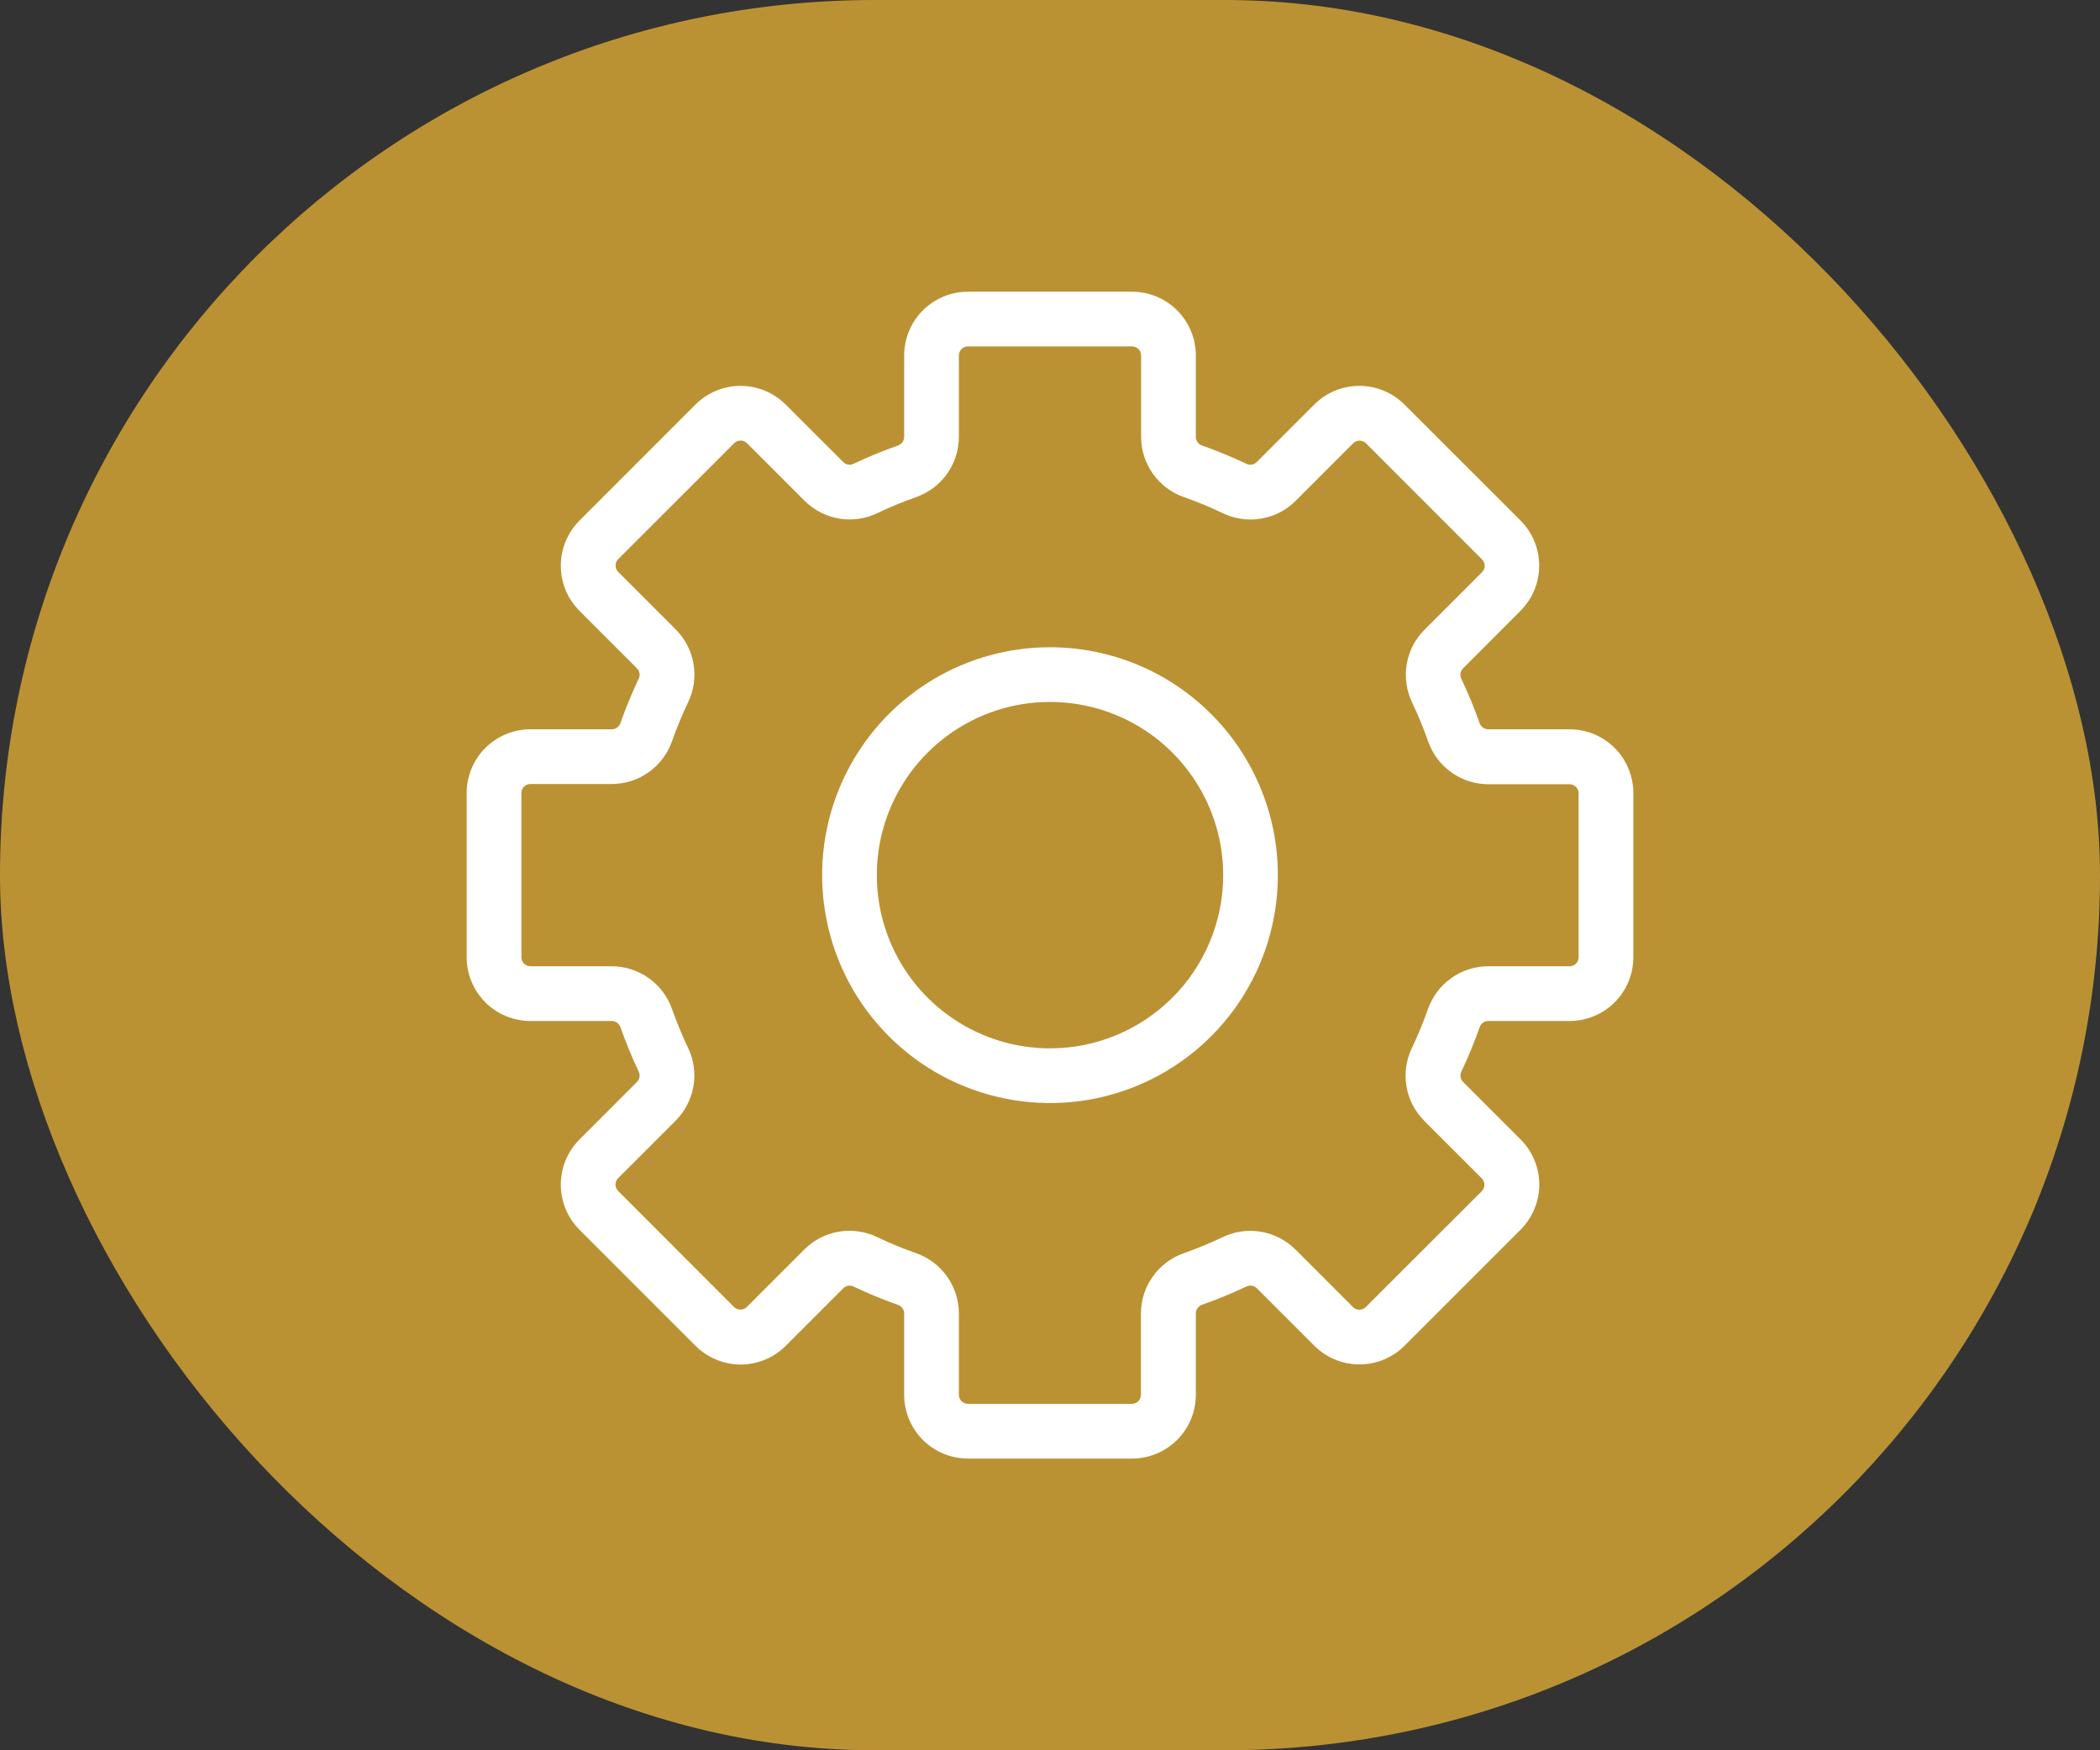 <svg width="36" height="30" viewBox="0 0 36 30" fill="none" xmlns="http://www.w3.org/2000/svg">
<rect x="0" y="0" width="36" height="30" fill="#333333" stroke="none"/>
<rect width="36" height="30" rx="15" fill="#BB9233"/>
<g clip-path="url(#clip0_5030_35046)">
<path d="M18 11.094C17.227 11.094 16.472 11.323 15.83 11.752C15.187 12.181 14.687 12.791 14.391 13.505C14.095 14.219 14.018 15.004 14.169 15.762C14.319 16.52 14.692 17.216 15.238 17.762C15.784 18.308 16.48 18.68 17.238 18.831C17.996 18.982 18.781 18.905 19.495 18.609C20.209 18.313 20.819 17.813 21.248 17.17C21.677 16.528 21.906 15.773 21.906 15C21.906 13.964 21.495 12.97 20.762 12.238C20.03 11.505 19.036 11.094 18 11.094ZM18 17.969C17.413 17.969 16.839 17.795 16.351 17.468C15.862 17.142 15.482 16.679 15.257 16.136C15.033 15.594 14.974 14.997 15.088 14.421C15.203 13.845 15.486 13.316 15.901 12.901C16.316 12.486 16.845 12.203 17.421 12.088C17.997 11.974 18.594 12.033 19.136 12.257C19.679 12.482 20.142 12.862 20.468 13.351C20.795 13.839 20.969 14.413 20.969 15C20.969 15.787 20.656 16.543 20.099 17.099C19.543 17.656 18.787 17.969 18 17.969Z" fill="white"/>
<path d="M26.906 12.5H25.511C25.478 12.5 25.447 12.489 25.421 12.47C25.394 12.451 25.375 12.425 25.364 12.394C25.273 12.136 25.169 11.883 25.052 11.636C25.037 11.607 25.032 11.574 25.037 11.542C25.042 11.509 25.057 11.479 25.08 11.456L26.066 10.469C26.167 10.367 26.248 10.247 26.303 10.114C26.358 9.981 26.386 9.839 26.386 9.695C26.386 9.552 26.358 9.409 26.303 9.277C26.248 9.144 26.167 9.023 26.066 8.922L24.077 6.934C23.975 6.833 23.854 6.752 23.722 6.697C23.589 6.642 23.447 6.614 23.303 6.614C23.16 6.614 23.017 6.642 22.884 6.697C22.752 6.752 22.631 6.833 22.53 6.934L21.544 7.92C21.52 7.943 21.491 7.958 21.458 7.963C21.426 7.968 21.393 7.963 21.364 7.948C21.117 7.831 20.864 7.727 20.606 7.636C20.576 7.626 20.549 7.606 20.53 7.579C20.511 7.553 20.5 7.522 20.5 7.489V6.094C20.5 5.804 20.385 5.525 20.18 5.32C19.974 5.115 19.696 5 19.406 5H16.594C16.304 5 16.026 5.115 15.82 5.32C15.615 5.525 15.5 5.804 15.5 6.094V7.489C15.5 7.522 15.489 7.553 15.47 7.579C15.451 7.606 15.425 7.626 15.394 7.636C15.136 7.727 14.883 7.831 14.636 7.948C14.607 7.963 14.574 7.968 14.542 7.963C14.509 7.958 14.479 7.943 14.456 7.92L13.469 6.934C13.367 6.833 13.247 6.752 13.114 6.697C12.981 6.642 12.839 6.614 12.695 6.614C12.552 6.614 12.409 6.642 12.277 6.697C12.144 6.752 12.023 6.833 11.922 6.934L9.934 8.923C9.833 9.025 9.752 9.146 9.697 9.278C9.642 9.411 9.614 9.553 9.614 9.697C9.614 9.841 9.642 9.983 9.697 10.116C9.752 10.248 9.833 10.369 9.934 10.47L10.92 11.456C10.943 11.479 10.958 11.509 10.963 11.542C10.968 11.574 10.963 11.607 10.948 11.636C10.831 11.883 10.727 12.136 10.636 12.394C10.626 12.425 10.606 12.451 10.579 12.47C10.553 12.489 10.522 12.5 10.489 12.5H9.094C8.804 12.5 8.525 12.615 8.32 12.82C8.115 13.025 8 13.304 8 13.594V16.406C8 16.696 8.115 16.974 8.32 17.18C8.525 17.385 8.804 17.5 9.094 17.5H10.489C10.522 17.5 10.553 17.511 10.579 17.53C10.606 17.549 10.626 17.576 10.636 17.606C10.727 17.864 10.831 18.117 10.948 18.364C10.963 18.393 10.968 18.426 10.963 18.458C10.958 18.491 10.943 18.52 10.92 18.544L9.934 19.531C9.833 19.633 9.752 19.753 9.697 19.886C9.642 20.019 9.614 20.161 9.614 20.305C9.614 20.448 9.642 20.591 9.697 20.723C9.752 20.856 9.833 20.977 9.934 21.078L11.923 23.067C12.025 23.169 12.146 23.249 12.278 23.304C12.411 23.359 12.553 23.388 12.697 23.388C12.841 23.388 12.983 23.359 13.116 23.304C13.248 23.249 13.369 23.169 13.47 23.067L14.456 22.081C14.479 22.058 14.509 22.043 14.542 22.038C14.574 22.033 14.607 22.038 14.636 22.053C14.883 22.171 15.136 22.275 15.394 22.366C15.425 22.376 15.451 22.396 15.47 22.422C15.489 22.448 15.5 22.48 15.5 22.512V23.906C15.5 24.196 15.615 24.474 15.82 24.68C16.026 24.885 16.304 25 16.594 25H19.406C19.696 25 19.974 24.885 20.18 24.68C20.385 24.474 20.5 24.196 20.5 23.906V22.511C20.5 22.478 20.511 22.447 20.53 22.421C20.549 22.394 20.576 22.375 20.606 22.364C20.864 22.273 21.117 22.169 21.364 22.052C21.393 22.037 21.426 22.032 21.458 22.037C21.491 22.042 21.52 22.057 21.544 22.08L22.531 23.066C22.633 23.167 22.753 23.248 22.886 23.303C23.019 23.358 23.161 23.386 23.305 23.386C23.448 23.386 23.591 23.358 23.723 23.303C23.856 23.248 23.977 23.167 24.078 23.066L26.067 21.077C26.169 20.975 26.249 20.854 26.304 20.722C26.359 20.589 26.388 20.447 26.388 20.303C26.388 20.16 26.359 20.017 26.304 19.884C26.249 19.752 26.169 19.631 26.067 19.53L25.081 18.544C25.058 18.52 25.043 18.491 25.038 18.458C25.033 18.426 25.038 18.393 25.053 18.364C25.171 18.117 25.275 17.864 25.366 17.606C25.376 17.576 25.396 17.549 25.422 17.53C25.448 17.511 25.48 17.5 25.512 17.5H26.906C27.196 17.5 27.474 17.385 27.68 17.18C27.885 16.974 28 16.696 28 16.406V13.594C28 13.304 27.885 13.025 27.68 12.82C27.474 12.615 27.196 12.5 26.906 12.5ZM27.062 16.406C27.062 16.448 27.046 16.487 27.017 16.517C26.987 16.546 26.948 16.562 26.906 16.562H25.511C25.284 16.563 25.063 16.633 24.879 16.765C24.694 16.896 24.555 17.081 24.48 17.295C24.4 17.522 24.308 17.744 24.205 17.961C24.106 18.165 24.073 18.396 24.111 18.62C24.148 18.844 24.255 19.05 24.416 19.211L25.402 20.197C25.431 20.226 25.447 20.266 25.447 20.307C25.447 20.348 25.431 20.388 25.402 20.417L23.414 22.403C23.385 22.432 23.345 22.449 23.304 22.449C23.263 22.449 23.223 22.432 23.194 22.403L22.208 21.417C22.047 21.257 21.84 21.15 21.616 21.112C21.392 21.074 21.162 21.107 20.958 21.206C20.74 21.31 20.518 21.401 20.291 21.481C20.077 21.556 19.892 21.696 19.761 21.881C19.63 22.065 19.559 22.286 19.559 22.512V23.906C19.559 23.948 19.543 23.987 19.514 24.017C19.484 24.046 19.445 24.062 19.403 24.062H16.594C16.552 24.062 16.513 24.046 16.483 24.017C16.454 23.987 16.438 23.948 16.438 23.906V22.511C16.437 22.284 16.367 22.063 16.235 21.879C16.104 21.694 15.919 21.555 15.705 21.48C15.478 21.4 15.256 21.308 15.039 21.205C14.835 21.106 14.604 21.073 14.38 21.111C14.156 21.148 13.95 21.255 13.789 21.416L12.803 22.402C12.774 22.431 12.734 22.447 12.693 22.447C12.652 22.447 12.612 22.431 12.583 22.402L10.597 20.414C10.568 20.385 10.551 20.345 10.551 20.304C10.551 20.263 10.568 20.223 10.597 20.194L11.583 19.208C11.743 19.047 11.85 18.84 11.888 18.616C11.926 18.392 11.893 18.162 11.794 17.958C11.69 17.74 11.599 17.518 11.519 17.291C11.443 17.078 11.304 16.894 11.119 16.763C10.935 16.633 10.715 16.563 10.489 16.562H9.094C9.052 16.562 9.013 16.546 8.983 16.517C8.954 16.487 8.938 16.448 8.938 16.406V13.594C8.938 13.552 8.954 13.513 8.983 13.483C9.013 13.454 9.052 13.438 9.094 13.438H10.489C10.716 13.437 10.937 13.367 11.121 13.235C11.306 13.104 11.445 12.919 11.52 12.705C11.6 12.478 11.692 12.256 11.795 12.039C11.894 11.835 11.927 11.604 11.889 11.38C11.852 11.156 11.745 10.95 11.584 10.789L10.598 9.803C10.569 9.774 10.553 9.734 10.553 9.693C10.553 9.652 10.569 9.612 10.598 9.583L12.586 7.597C12.615 7.568 12.655 7.551 12.696 7.551C12.737 7.551 12.777 7.568 12.806 7.597L13.792 8.583C13.953 8.743 14.159 8.85 14.383 8.888C14.607 8.926 14.838 8.893 15.042 8.794C15.26 8.69 15.482 8.599 15.709 8.519C15.922 8.443 16.106 8.304 16.237 8.119C16.367 7.935 16.437 7.715 16.438 7.489V6.094C16.438 6.052 16.454 6.013 16.483 5.983C16.513 5.954 16.552 5.938 16.594 5.938H19.406C19.448 5.938 19.487 5.954 19.517 5.983C19.546 6.013 19.562 6.052 19.562 6.094V7.489C19.563 7.716 19.633 7.937 19.765 8.121C19.896 8.306 20.081 8.446 20.295 8.52C20.522 8.6 20.744 8.692 20.961 8.795C21.165 8.894 21.396 8.927 21.62 8.889C21.844 8.852 22.05 8.745 22.211 8.584L23.197 7.598C23.226 7.569 23.266 7.553 23.307 7.553C23.348 7.553 23.388 7.569 23.417 7.598L25.406 9.588C25.435 9.617 25.452 9.656 25.452 9.698C25.452 9.739 25.435 9.779 25.406 9.808L24.42 10.794C24.26 10.954 24.153 11.161 24.115 11.385C24.078 11.609 24.11 11.839 24.209 12.044C24.313 12.261 24.404 12.484 24.484 12.711C24.559 12.925 24.699 13.11 24.884 13.241C25.068 13.372 25.289 13.442 25.516 13.442H26.906C26.948 13.442 26.987 13.459 27.017 13.488C27.046 13.517 27.062 13.557 27.062 13.598V16.406Z" fill="white"/>
</g>
<defs>
<clipPath id="clip0_5030_35046">
<rect width="20" height="20" fill="white" transform="translate(8 5)"/>
</clipPath>
</defs>
</svg>
